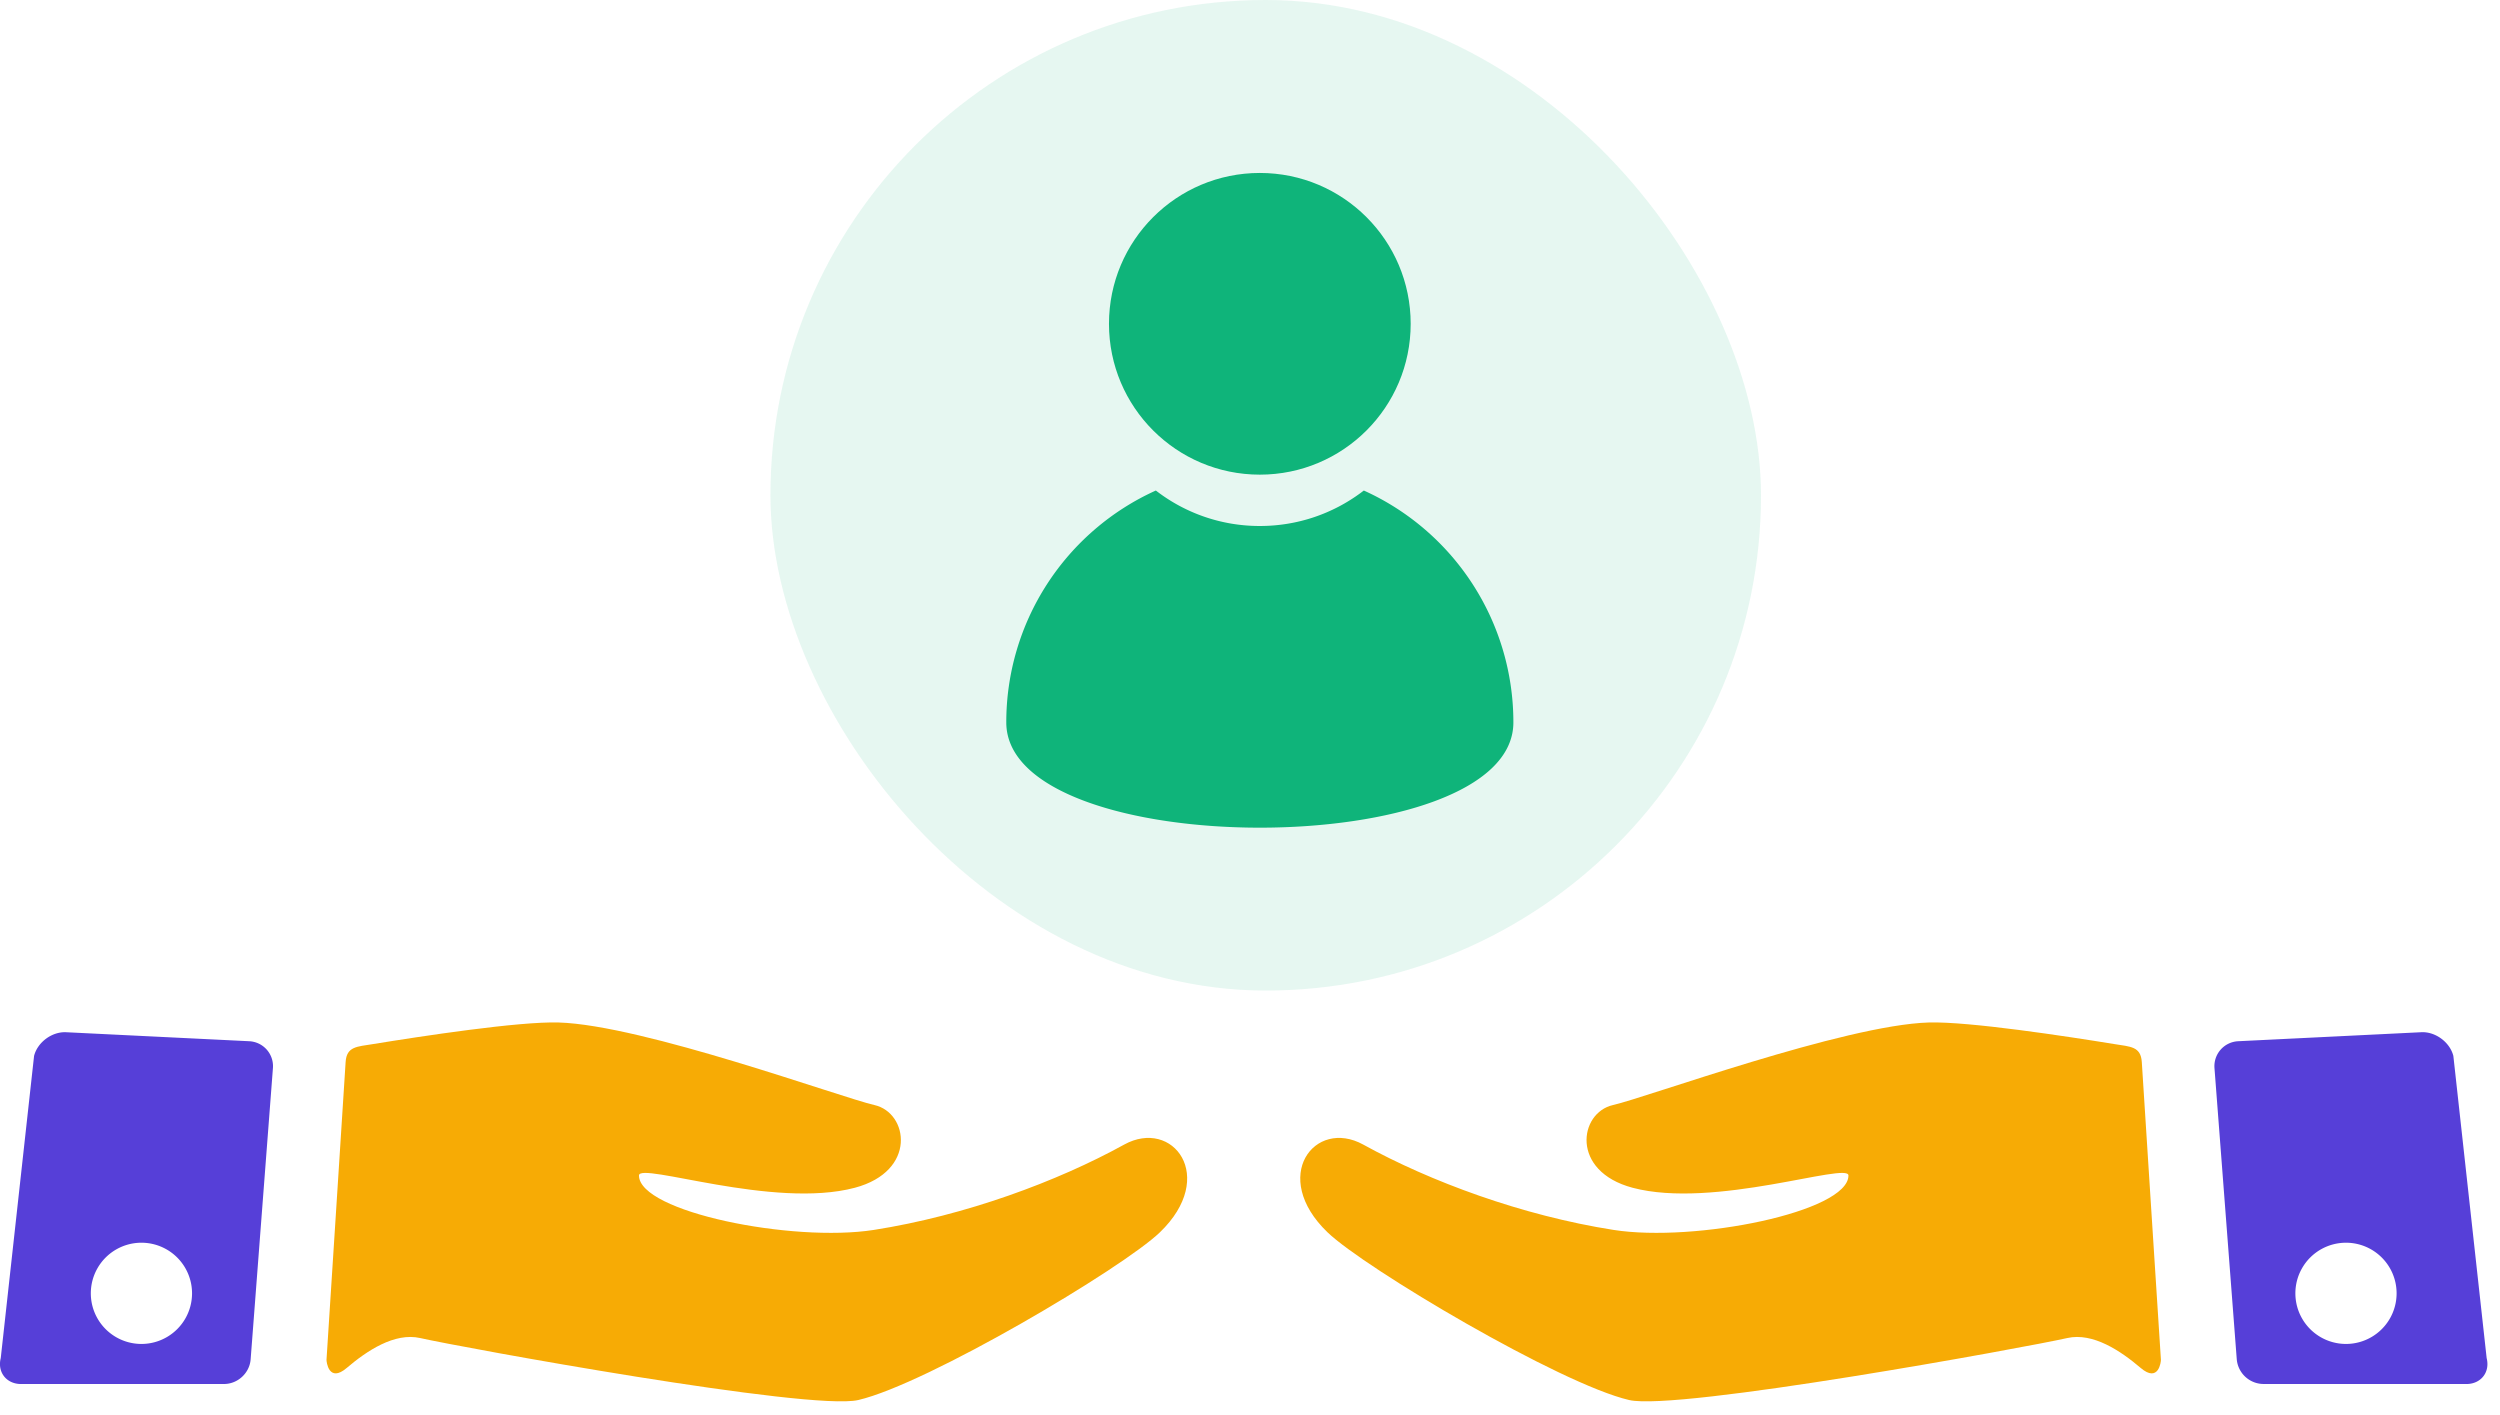 <svg xmlns="http://www.w3.org/2000/svg" width="159" height="90" viewBox="0 0 159 90">
    <g fill="none" fill-rule="evenodd">
        <g transform="translate(49)">
            <rect width="63" height="63" fill="#00B578" opacity=".099" rx="31.5"/>
            <g fill="#0FB47A" transform="translate(15 11)">
                <circle cx="16.125" cy="9.594" r="9.594"/>
                <path d="M22.739 20.197a16.17 16.17 0 0 1 9.512 14.748c0 8.927-32.251 8.927-32.251 0a16.17 16.17 0 0 1 9.512-14.748 10.768 10.768 0 0 0 6.613 2.256c2.41 0 4.635-.787 6.433-2.119z"/>
            </g>
        </g>
        <g fill-rule="nonzero">
            <path fill="#F7AB05" d="M71.497 72.796c-4.249 2.345-10.092 4.513-15.92 5.427-5.184.813-14.938-1.147-14.938-3.463 0-.878 8.555 2.162 13.73.781 3.967-1.058 3.404-4.77 1.246-5.26-2.146-.487-14.717-5.092-20.087-5.251-2.53-.075-8.775.88-11.796 1.372-1.036.168-1.685.15-1.75 1.14-.3 4.605-.893 14.02-1.216 18.938-.007.104.138 1.501 1.29.518 1.263-1.076 3.033-2.27 4.67-1.898 2.57.583 24.794 4.654 27.86 3.942 4.385-1.02 16.8-8.377 19.18-10.663 3.69-3.545.821-7.288-2.27-5.583z"/>
            <path fill="#563FD8" d="M15.85 66.222L4.207 65.65c-.9-.045-1.817.633-2.04 1.504L.048 86.373c-.223.873.33 1.615 1.23 1.65l12.903-.002c.9.035 1.691-.67 1.76-1.568l1.417-18.519a1.588 1.588 0 0 0-1.51-1.712zM8.995 85.475a3.219 3.219 0 1 1 0-6.438 3.219 3.219 0 0 1 0 6.438z"/>
            <g>
                <path fill="#F7AB05" d="M86.703 72.796c4.249 2.345 10.092 4.513 15.92 5.427 5.184.813 14.938-1.147 14.938-3.463 0-.878-8.555 2.162-13.73.781-3.967-1.058-3.404-4.77-1.246-5.26 2.146-.487 14.717-5.092 20.087-5.251 2.53-.075 8.775.88 11.796 1.372 1.036.168 1.685.15 1.75 1.14.3 4.605.893 14.02 1.216 18.938.007.104-.138 1.501-1.29.518-1.263-1.076-3.033-2.27-4.67-1.898-2.57.583-24.794 4.654-27.86 3.942-4.385-1.02-16.8-8.377-19.18-10.663-3.69-3.545-.821-7.288 2.27-5.583z"/>
                <path fill="#563FD8" d="M142.35 66.222l11.643-.573c.9-.045 1.817.633 2.04 1.504l2.118 19.22c.223.873-.33 1.615-1.23 1.65l-12.903-.002a1.718 1.718 0 0 1-1.76-1.568l-1.417-18.519a1.588 1.588 0 0 1 1.51-1.712zm6.855 19.253a3.219 3.219 0 1 0 0-6.438 3.219 3.219 0 0 0 0 6.438z"/>
            </g>
        </g>
    </g>
</svg>
